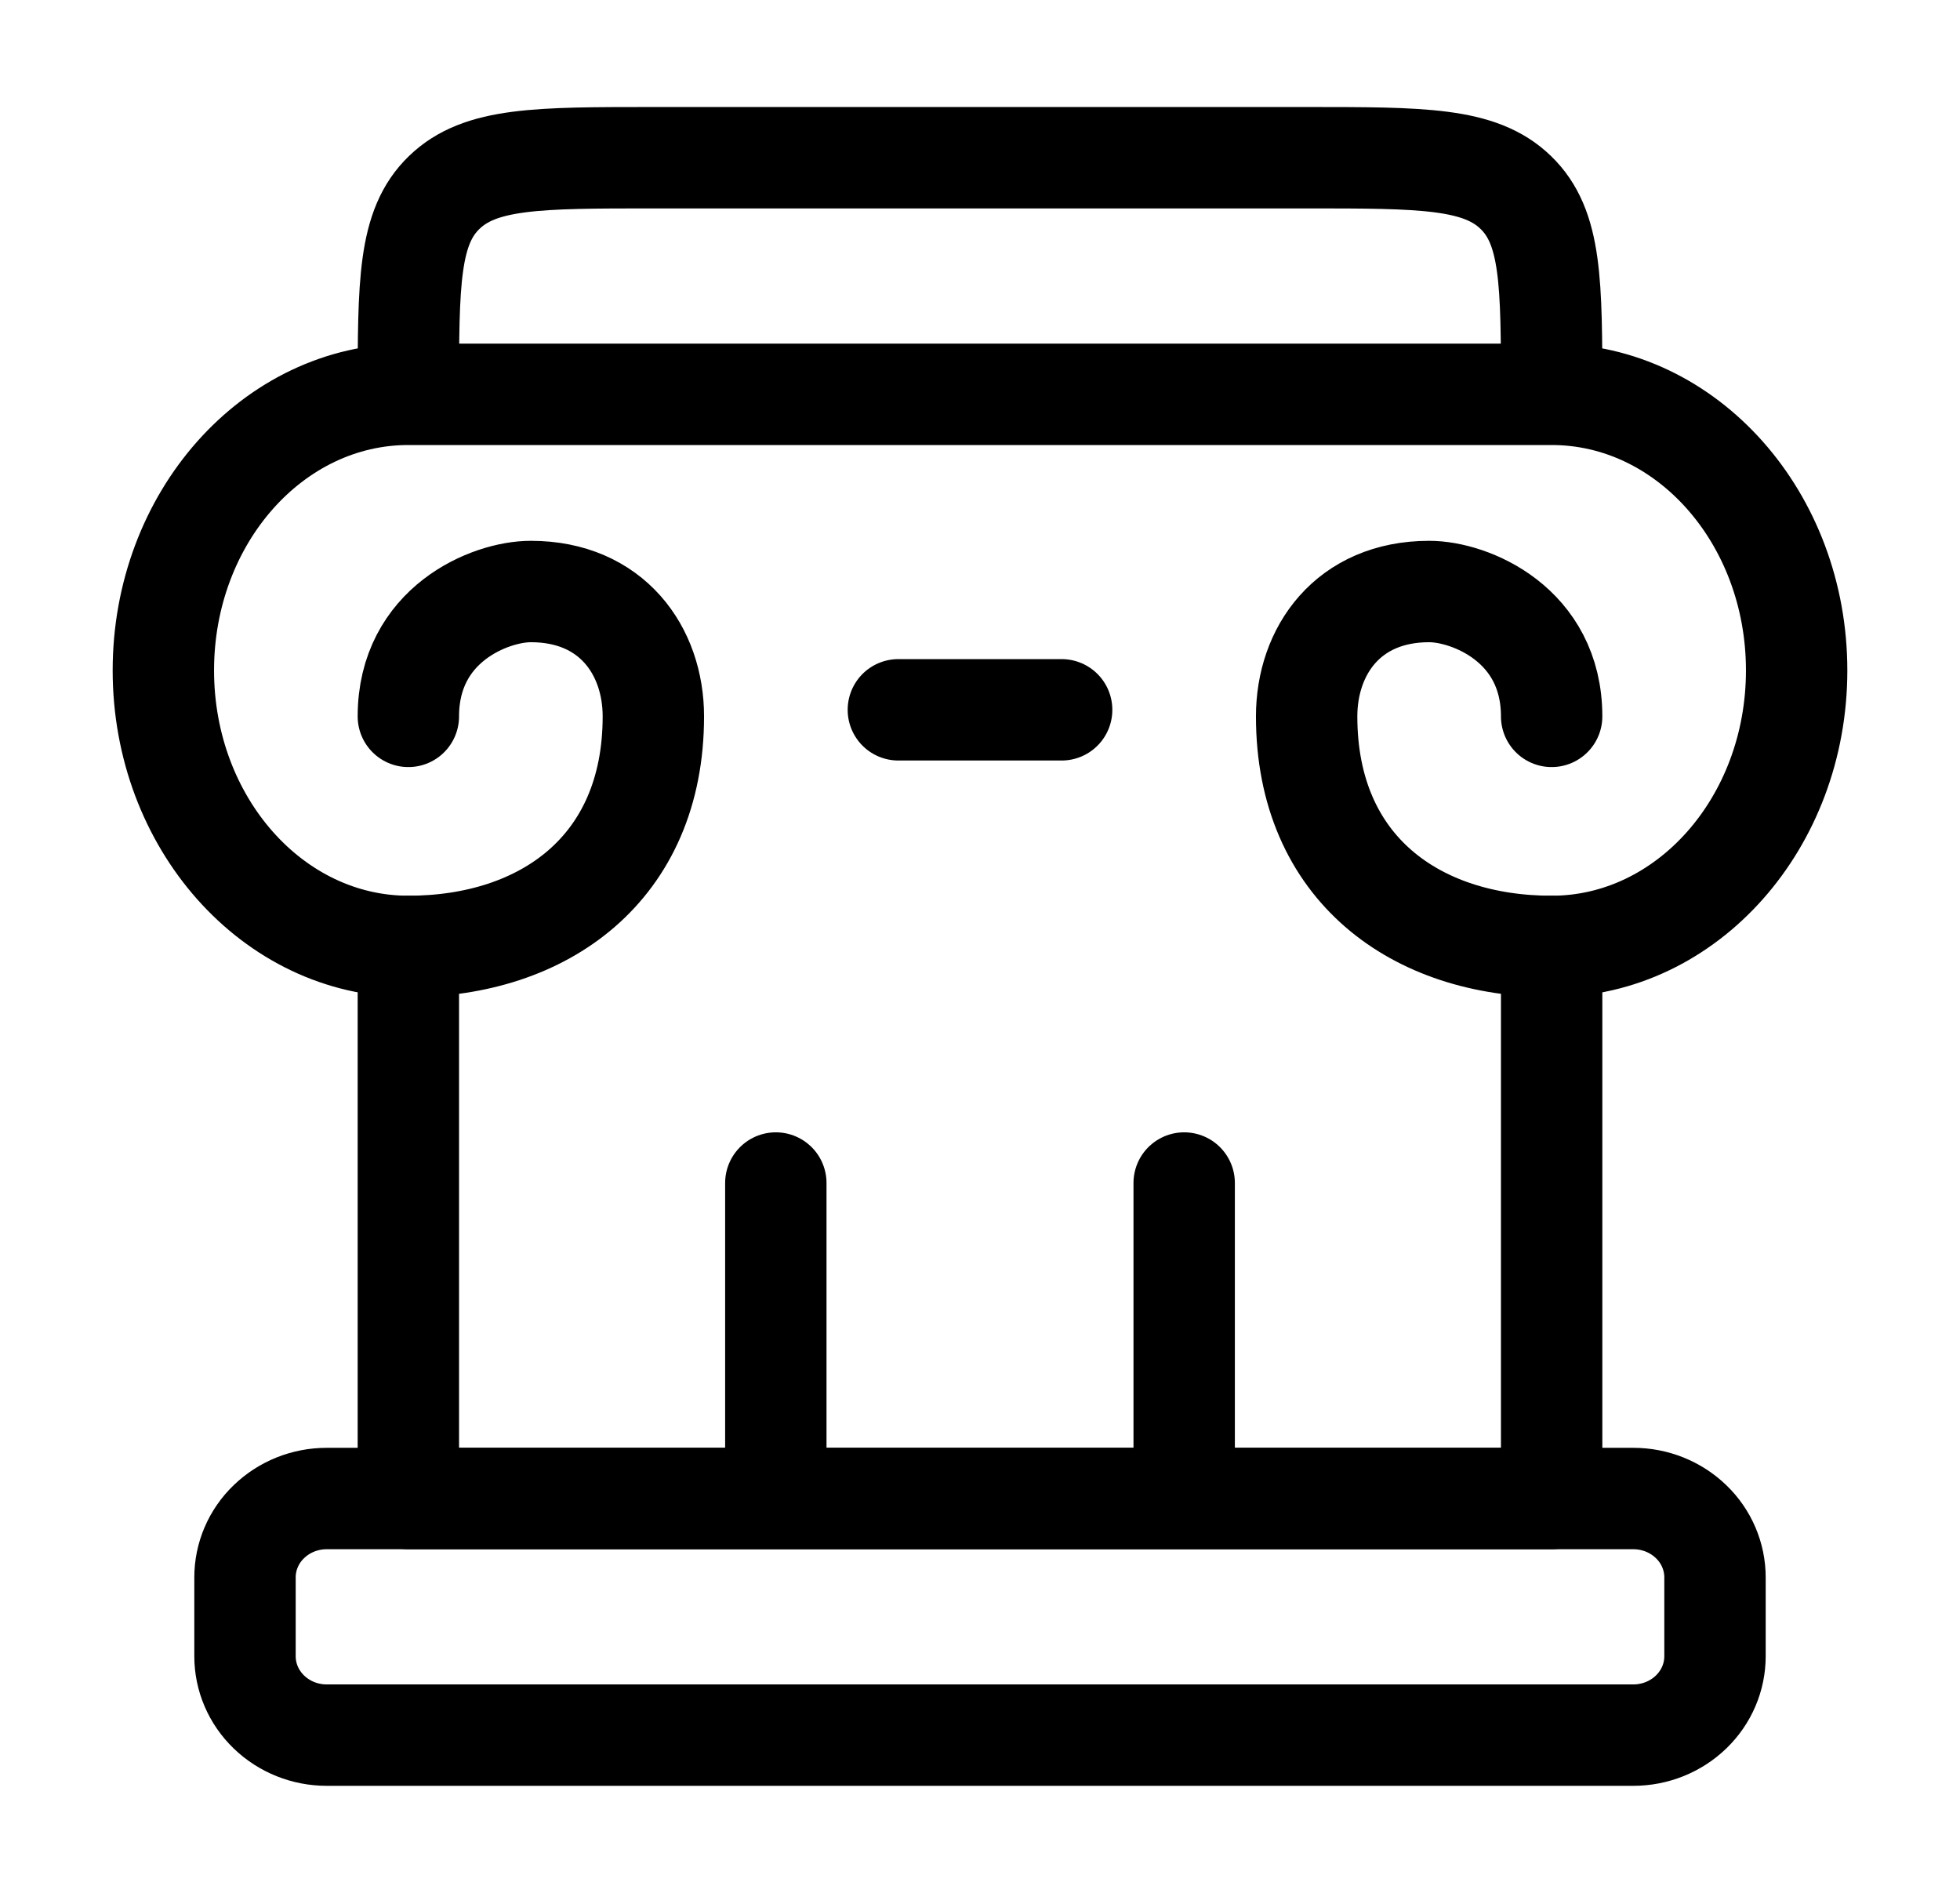 <svg width="29" height="28" viewBox="0 0 29 28" fill="none" xmlns="http://www.w3.org/2000/svg">
<path d="M6.042 10.597C6.042 9.237 7.25 8.75 7.854 8.75C9.055 8.75 9.667 9.63 9.667 10.597C9.667 12.852 8.044 14 6.042 14C4.039 14 2.417 12.172 2.417 9.917C2.417 7.662 4.039 5.833 6.042 5.833M6.042 5.833H22.958M6.042 5.833C6.042 4.183 6.042 3.358 6.573 2.847C7.104 2.333 7.958 2.333 9.667 2.333H19.333C21.043 2.333 21.897 2.333 22.427 2.847C22.958 3.359 22.958 4.184 22.958 5.833M22.958 5.833C24.96 5.833 26.583 7.662 26.583 9.917C26.583 12.172 24.96 14 22.958 14C20.956 14 19.333 12.852 19.333 10.597C19.333 9.629 19.945 8.75 21.146 8.75C21.75 8.75 22.958 9.237 22.958 10.597M15.708 10.5H13.292M11.479 22.167V17.5M17.521 22.167V17.5M3.625 23.334C3.625 23.024 3.752 22.727 3.979 22.509C4.206 22.29 4.513 22.167 4.833 22.167H24.167C24.487 22.167 24.794 22.29 25.021 22.509C25.248 22.727 25.375 23.024 25.375 23.334V24.5C25.375 24.81 25.248 25.106 25.021 25.325C24.794 25.544 24.487 25.667 24.167 25.667H4.833C4.513 25.667 4.206 25.544 3.979 25.325C3.752 25.106 3.625 24.81 3.625 24.5V23.334Z" stroke="black" stroke-width="1.5" stroke-linecap="round" stroke-linejoin="round"/>
<path d="M6.042 14V22.167H22.958V14" stroke="black" stroke-width="1.5" stroke-linecap="round" stroke-linejoin="round"/>
</svg>
